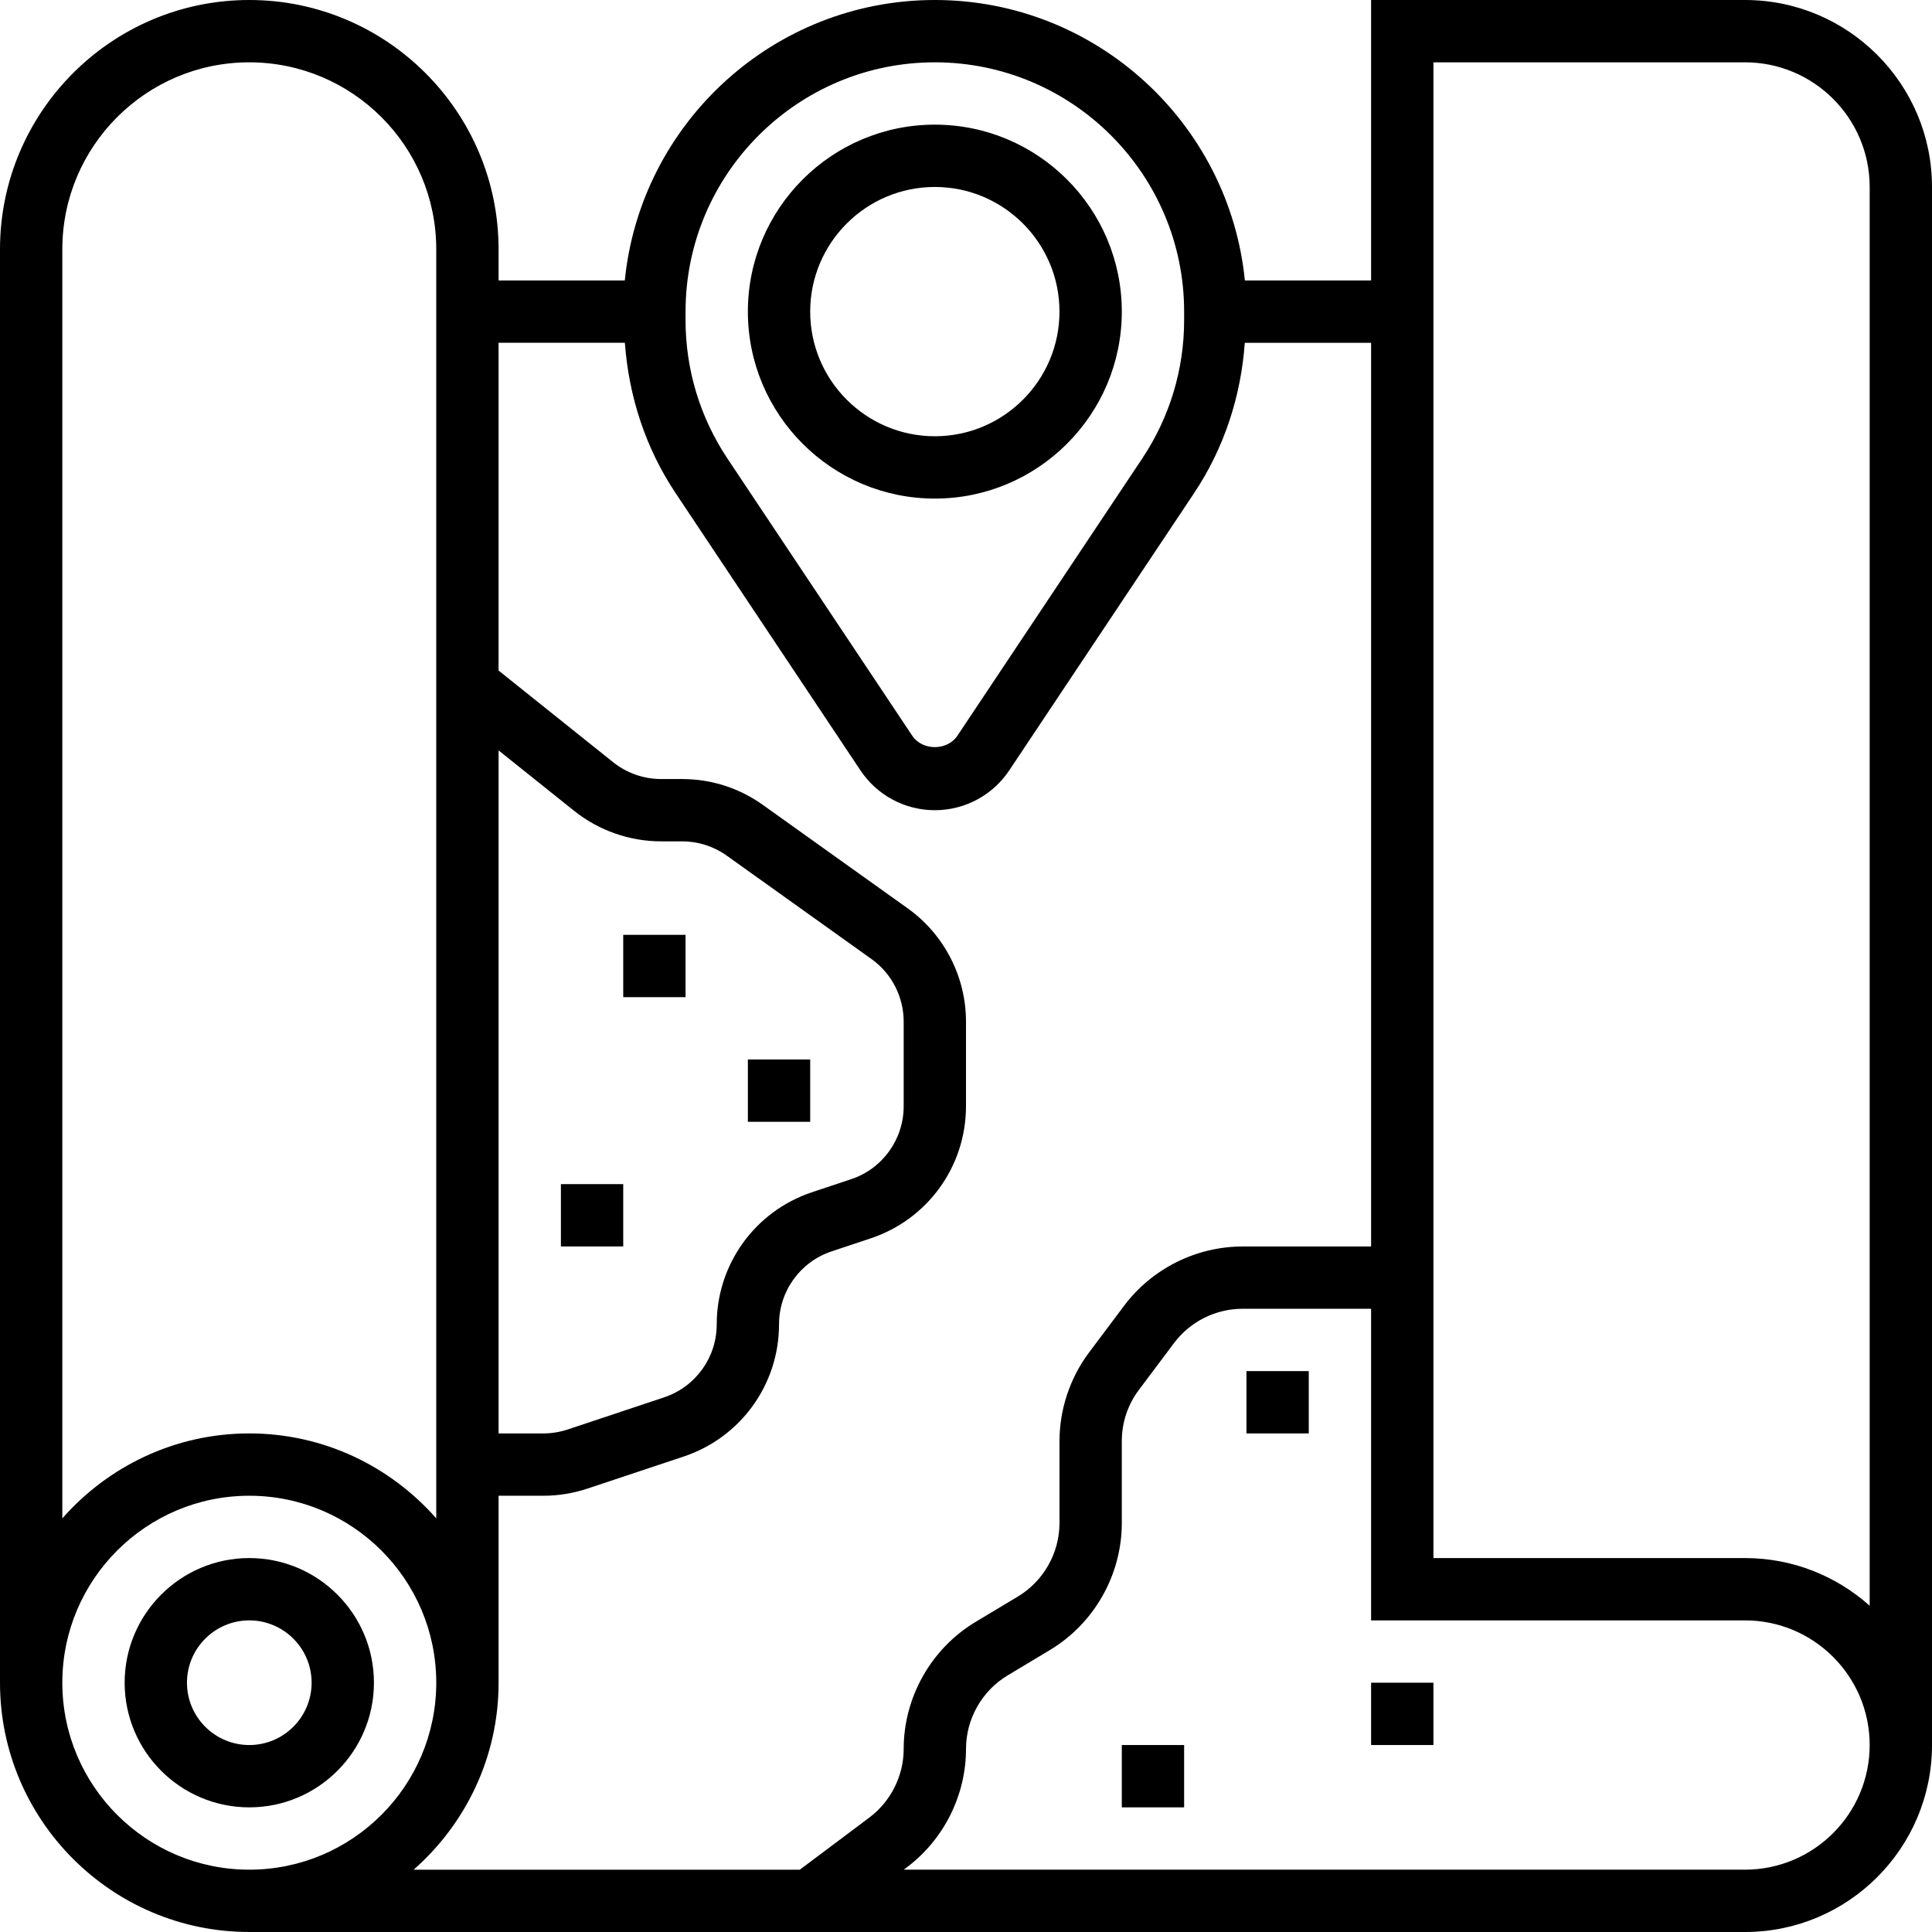 <svg height="496pt" viewBox="0 0 496 496" width="496pt" xmlns="http://www.w3.org/2000/svg"><path d="m64 400c-17.648 0-32 14.352-32 32s14.352 32 32 32 32-14.352 32-32-14.352-32-32-32zm0 48c-8.824 0-16-7.176-16-16s7.176-16 16-16 16 7.176 16 16-7.176 16-16 16zm0 0"/><path d="m448 0h-96v72h-32.406c-4.027-40.367-38.18-72-79.594-72s-75.566 31.633-79.594 72h-32.406v-8c0-35.289-28.711-64-64-64s-64 28.711-64 64v368c0 35.289 28.711 64 64 64h384c26.473 0 48-21.527 48-48v-400c0-26.473-21.527-48-48-48zm-272 80c0-35.289 28.711-64 64-64s64 28.711 64 64v2.199c0 12.68-3.719 24.953-10.754 35.504l-47.469 71.199c-2.586 3.875-8.977 3.875-11.562 0l-47.473-71.199c-7.023-10.543-10.742-22.824-10.742-35.504zm-48 112.648 19.398 15.52c6.312 5.047 14.25 7.832 22.336 7.832h5.379c4.145 0 8.109 1.273 11.48 3.68l37.148 26.535c5.168 3.688 8.258 9.695 8.258 16.066v21.719c0 8.512-5.426 16.047-13.496 18.734l-10.062 3.355c-14.617 4.871-24.441 18.504-24.441 33.91 0 8.512-5.426 16.047-13.504 18.742l-24.734 8.242c-2.043.672-4.145 1.016-6.266 1.016h-11.496zm-112-128.648c0-26.473 21.527-48 48-48s48 21.527 48 48v325.809c-11.734-13.336-28.879-21.809-48-21.809s-36.266 8.473-48 21.809zm0 368c0-26.473 21.527-48 48-48s48 21.527 48 48-21.527 48-48 48-48-21.527-48-48zm112 0v-48h11.496c3.832 0 7.633-.617 11.312-1.832l24.75-8.246c14.617-4.883 24.441-18.516 24.441-33.922 0-8.512 5.426-16.047 13.496-18.734l10.062-3.355c14.617-4.871 24.441-18.504 24.441-33.91v-21.719c0-11.52-5.602-22.402-14.977-29.09l-37.137-26.527c-6.086-4.359-13.27-6.664-20.773-6.664h-5.379c-4.469 0-8.848-1.535-12.336-4.328l-29.398-23.52v-84.152h32.426c1 13.762 5.301 27.016 13.008 38.574l47.469 71.203c4.273 6.398 11.41 10.223 19.098 10.223s14.824-3.824 19.098-10.215l47.469-71.199c7.707-11.562 12.02-24.816 13.008-38.578h32.426v232h-32.992c-11.902 0-23.273 5.688-30.414 15.207l-8.992 11.984c-4.906 6.535-7.602 14.633-7.602 22.809v21c0 7.688-4.098 14.922-10.688 18.871l-10.855 6.512c-11.387 6.832-18.457 19.328-18.457 32.602 0 6.887-3.297 13.48-8.809 17.617l-17.855 13.391h-99.145c13.336-11.734 21.809-28.879 21.809-48zm320 48h-215.992l.793-.594c9.512-7.148 15.199-18.512 15.199-30.414 0-7.688 4.098-14.922 10.688-18.871l10.855-6.512c11.387-6.832 18.457-19.328 18.457-32.602v-21c0-4.809 1.52-9.367 4.406-13.207l8.992-11.992c4.129-5.52 10.715-8.809 17.609-8.809h32.992v80h96c17.648 0 32 14.352 32 32s-14.352 32-32 32zm32-67.754c-8.496-7.605-19.719-12.246-32-12.246h-80v-384h80c17.648 0 32 14.352 32 32zm0 0"/><path d="m240 128c26.473 0 48-21.527 48-48s-21.527-48-48-48-48 21.527-48 48 21.527 48 48 48zm0-80c17.648 0 32 14.352 32 32s-14.352 32-32 32-32-14.352-32-32 14.352-32 32-32zm0 0"/><path d="m320 352h16v16h-16zm0 0"/><path d="m288 448h16v16h-16zm0 0"/><path d="m352 432h16v16h-16zm0 0"/><path d="m160 240h16v16h-16zm0 0"/><path d="m192 272h16v16h-16zm0 0"/><path d="m144 304h16v16h-16zm0 0"/></svg>